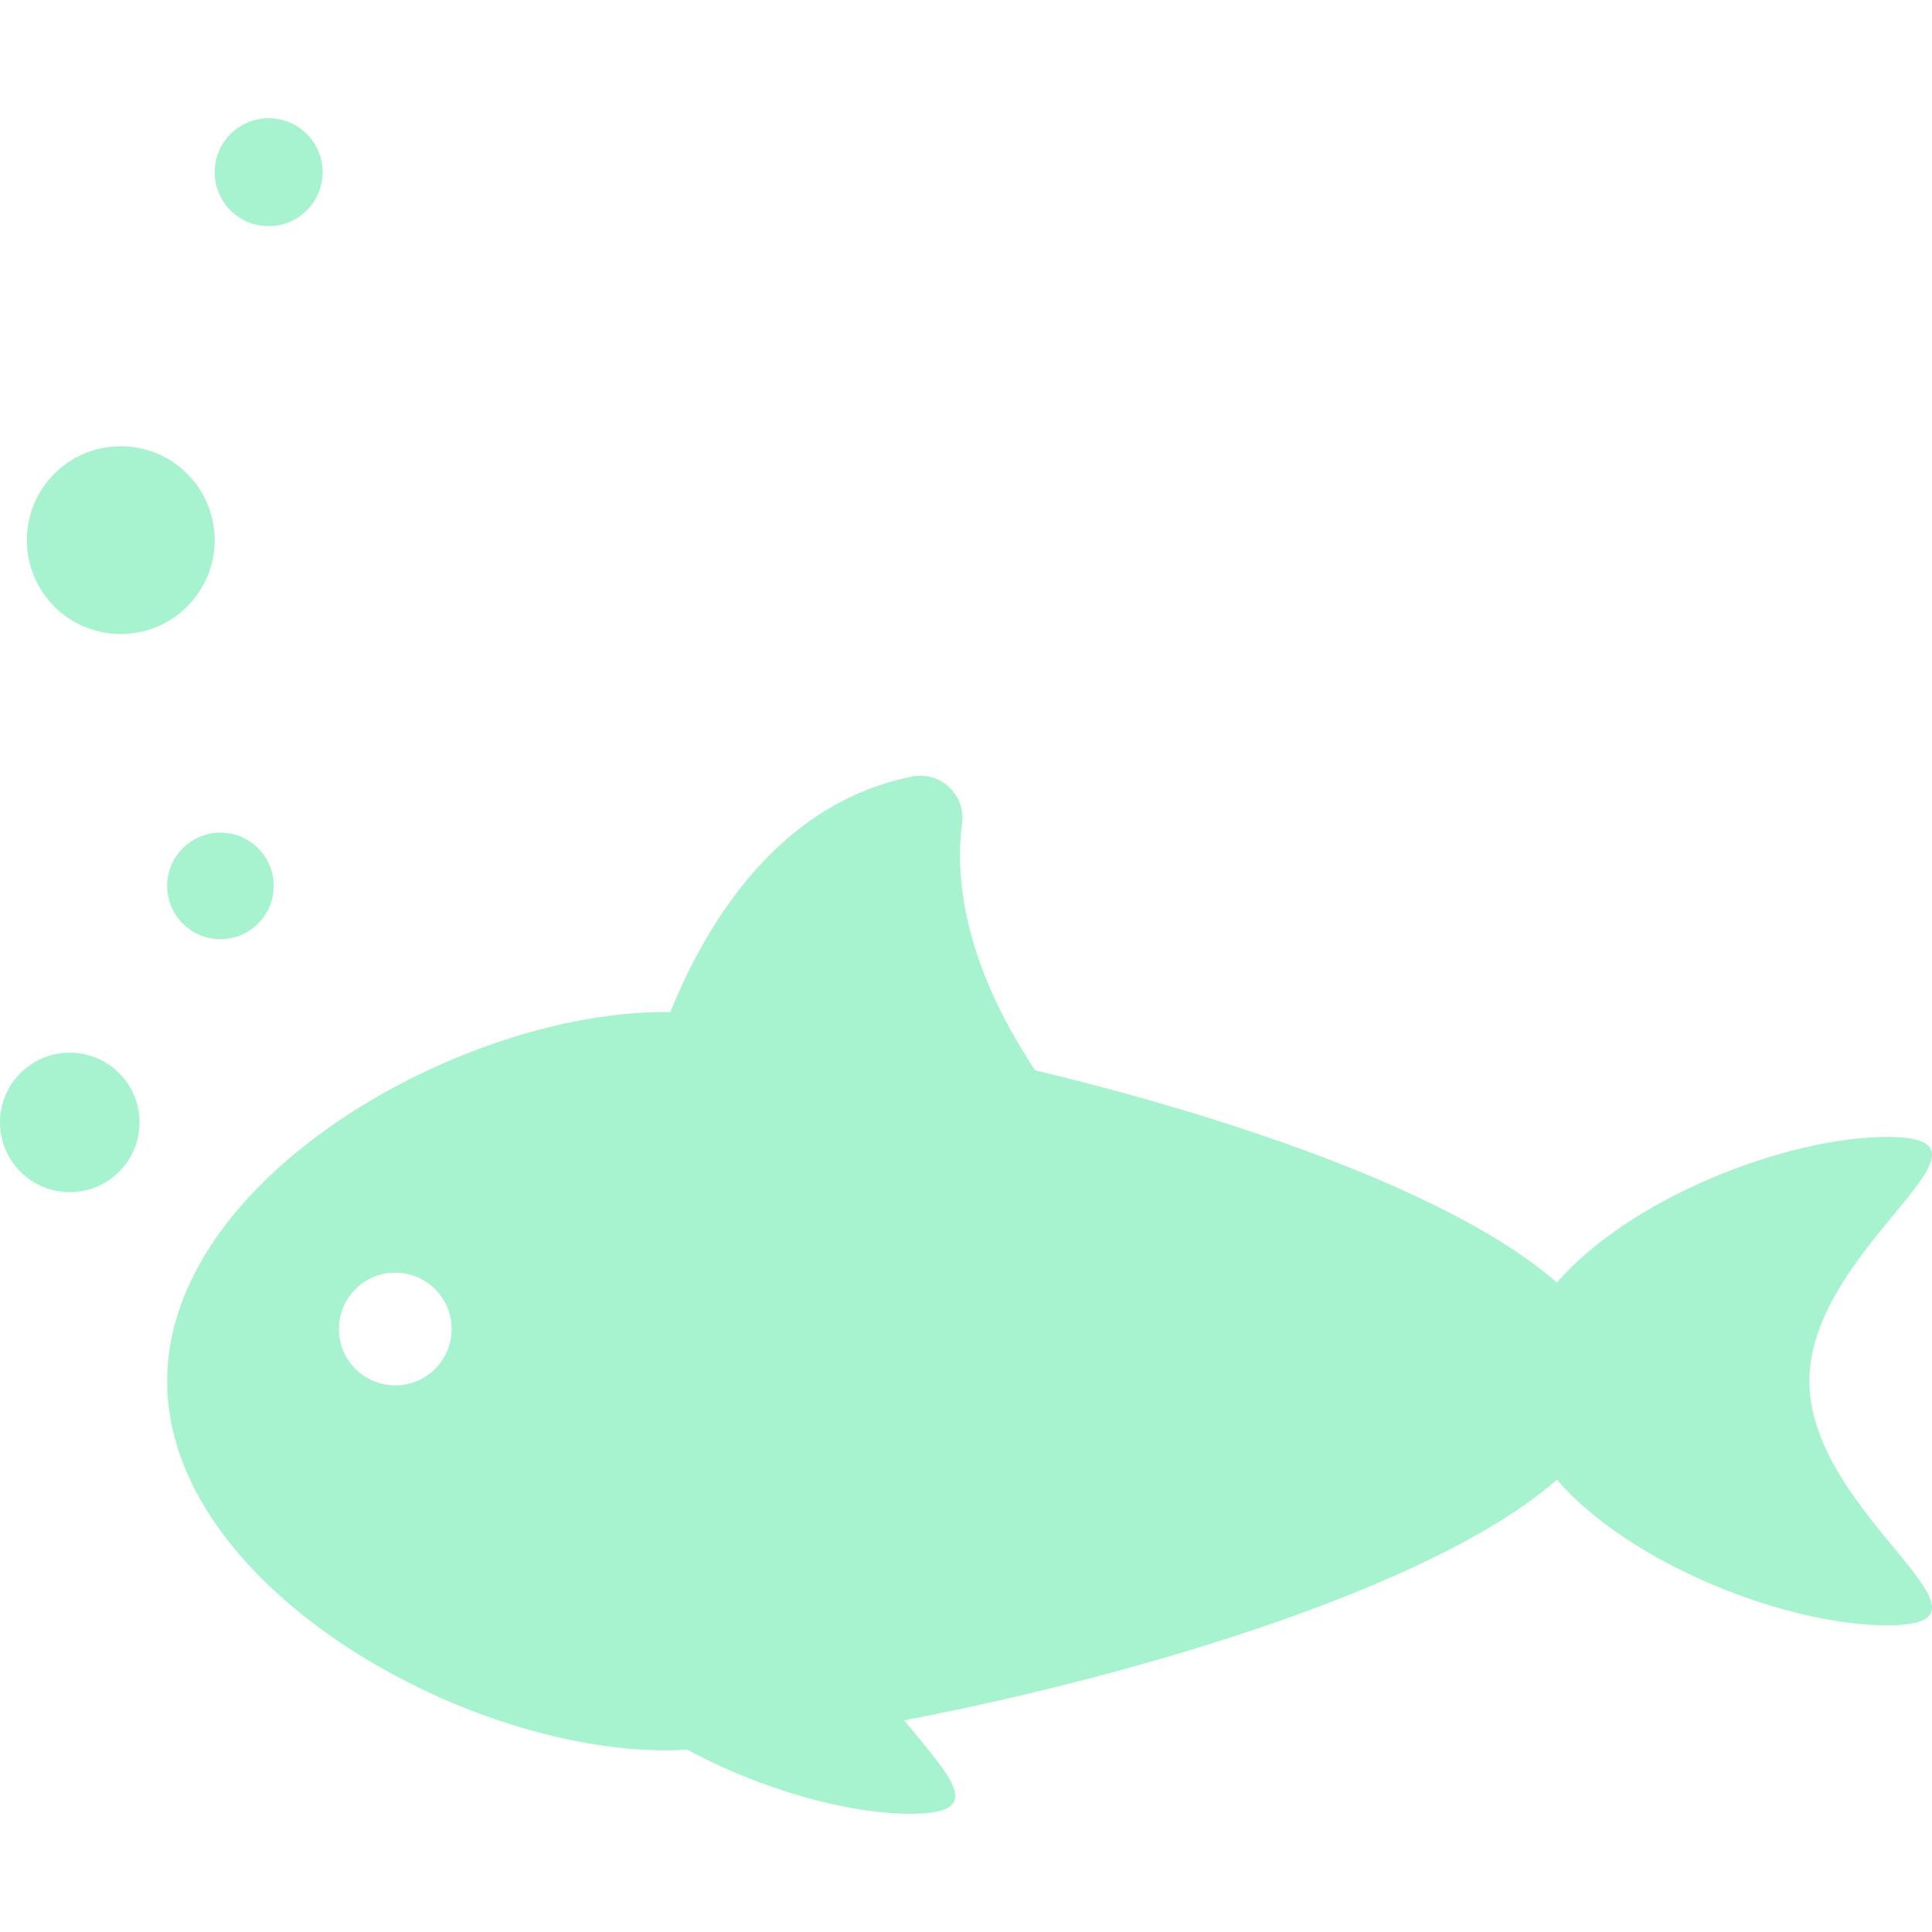 <svg enable-background="new 0 0 455.885 455.885" viewBox="0 0 455.885 455.885" xmlns="http://www.w3.org/2000/svg"><g fill="#a7f3d0"><path d="m445.319 268.282c-23.536 0-60.354 14.135-77.955 34.354-23.834-20.916-75.513-38.657-123.127-50.092-17.319-26.133-18.825-46.286-17.214-58.239.43-3.19-.713-6.389-3.058-8.584-2.353-2.197-5.617-3.125-8.764-2.486-31.052 6.263-48.126 33.657-57.045 55.591-.386-.008-.839-.029-1.21-.029-48.111 0-117.503 38.999-117.503 87.11s69.392 87.11 117.503 87.11c1.603 0 3.369-.051 5.254-.133 17.363 9.357 37.679 15.107 52.645 15.107 18.38 0 9.387-8.636-1.477-22.044 54.018-10.344 124.856-31.203 153.995-56.779 17.608 20.228 54.419 34.355 77.955 34.355 31.816 0-18.365-25.8-18.365-57.624.002-31.818 50.183-57.617 18.366-57.617zm-352.049 58.617c-7.346 0-13.296-5.951-13.296-13.296s5.951-13.297 13.296-13.297c7.346 0 13.297 5.951 13.297 13.297s-5.951 13.296-13.297 13.296z"/><path d="m16.458 248.389c-9.089 0-16.458 7.368-16.458 16.457 0 9.096 7.369 16.465 16.458 16.465 9.097 0 16.465-7.369 16.465-16.465 0-9.089-7.369-16.457-16.465-16.457z"/><path d="m52.015 196.471c-6.946 0-12.57 5.624-12.57 12.569 0 6.946 5.624 12.57 12.57 12.57 6.944 0 12.569-5.624 12.569-12.57 0-6.945-5.625-12.569-12.569-12.569z"/><path d="m28.493 149.613c12.244 0 22.163-9.92 22.163-22.156 0-12.243-9.92-22.164-22.163-22.164-12.236 0-22.156 9.921-22.156 22.164 0 12.236 9.92 22.156 22.156 22.156z"/><path d="m63.397 53.369c7.034 0 12.733-5.699 12.733-12.74 0-7.034-5.699-12.732-12.733-12.732-7.042 0-12.74 5.698-12.74 12.732 0 7.041 5.698 12.74 12.74 12.74z"/></g></svg>
